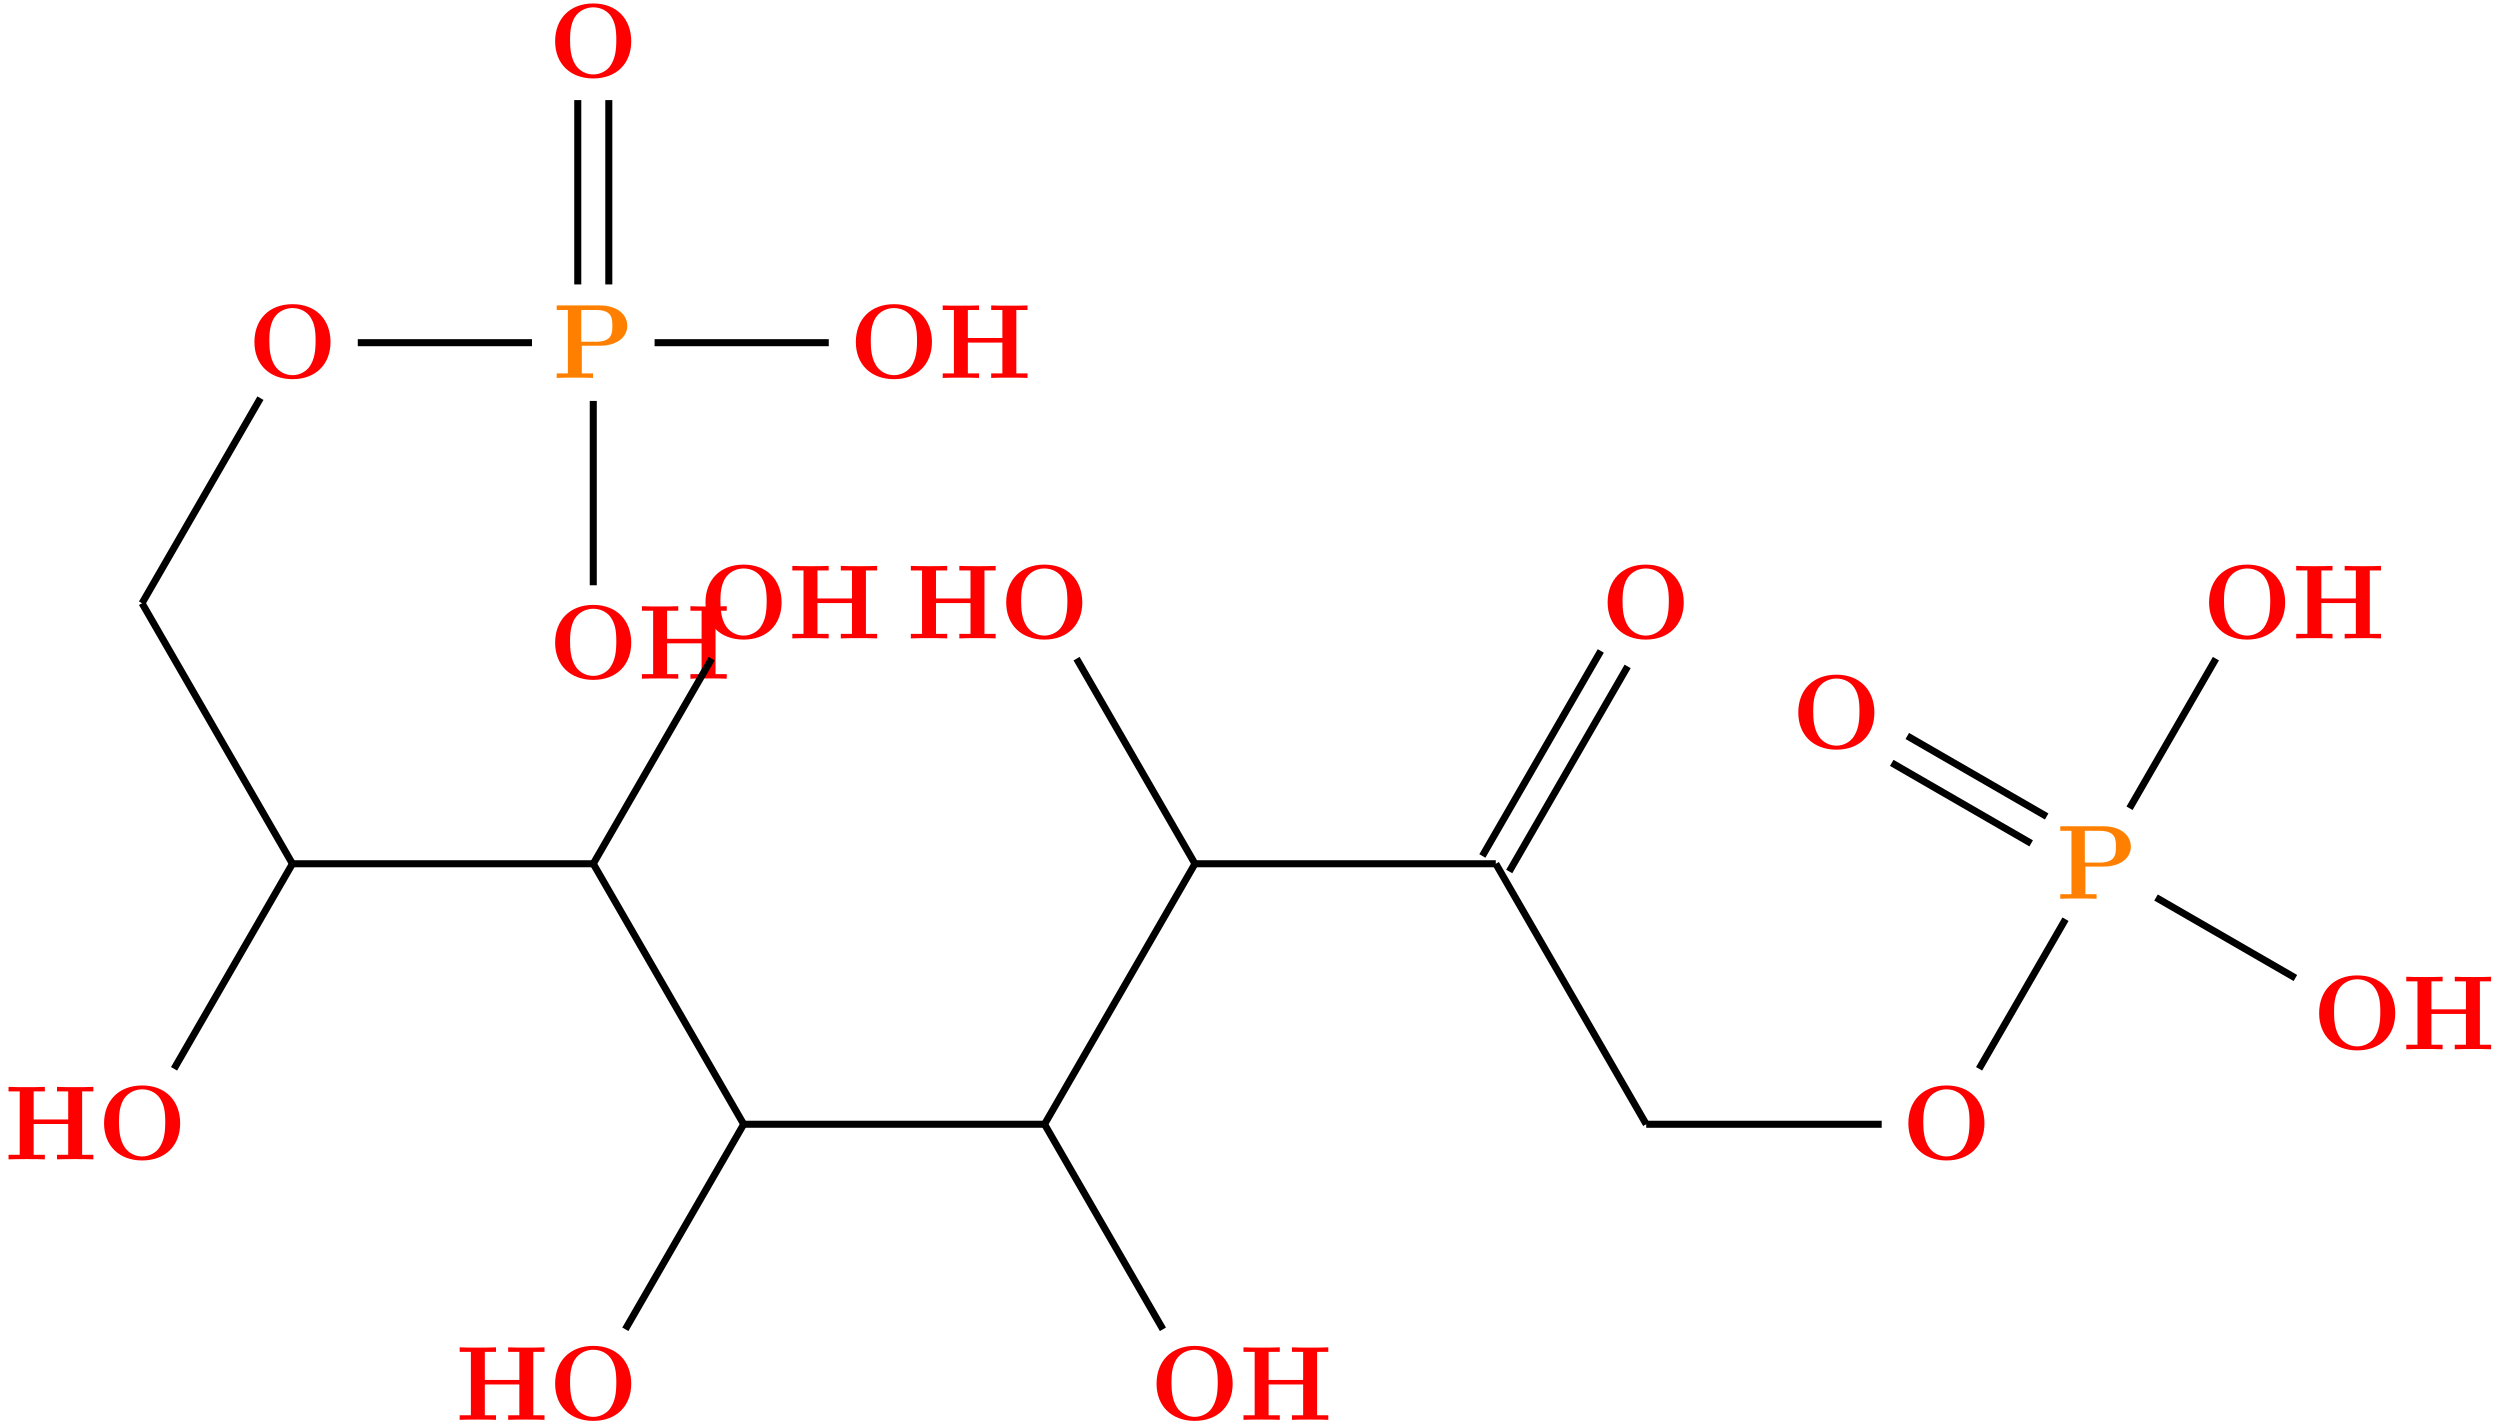 <?xml version="1.0" encoding="UTF-8"?>
<svg xmlns="http://www.w3.org/2000/svg" xmlns:xlink="http://www.w3.org/1999/xlink" width="282.844pt" height="161.417pt" viewBox="0 0 282.844 161.417" version="1.1">
<defs>
<g>
<symbol overflow="visible" id="glyph0-0">
<path style="stroke:none;" d=""/>
</symbol>
<symbol overflow="visible" id="glyph0-1">
<path style="stroke:none;" d="M 9.344 -4.062 C 9.344 -6.594 7.703 -8.344 5.047 -8.344 C 2.375 -8.344 0.734 -6.594 0.734 -4.062 C 0.734 -1.547 2.422 0.141 5.047 0.141 C 7.672 0.141 9.344 -1.547 9.344 -4.062 Z M 5.047 -0.312 C 4.266 -0.312 3.516 -0.688 3.062 -1.359 C 2.484 -2.234 2.422 -3.359 2.422 -4.234 C 2.422 -4.953 2.469 -5.969 2.953 -6.781 C 3.484 -7.609 4.344 -7.906 5.047 -7.906 C 6.016 -7.906 6.734 -7.406 7.078 -6.859 C 7.516 -6.172 7.656 -5.422 7.656 -4.234 C 7.656 -3.047 7.531 -2.062 6.938 -1.234 C 6.641 -0.828 5.969 -0.312 5.047 -0.312 Z M 5.047 -0.312 "/>
</symbol>
<symbol overflow="visible" id="glyph0-2">
<path style="stroke:none;" d="M 8.781 -7.688 L 10.047 -7.688 L 10.047 -8.203 C 9.703 -8.172 8.422 -8.172 8 -8.172 C 7.562 -8.172 6.281 -8.172 5.938 -8.203 L 5.938 -7.688 L 7.203 -7.688 L 7.203 -4.516 L 3.297 -4.516 L 3.297 -7.688 L 4.562 -7.688 L 4.562 -8.203 C 4.219 -8.172 2.938 -8.172 2.516 -8.172 C 2.078 -8.172 0.797 -8.172 0.453 -8.203 L 0.453 -7.688 L 1.719 -7.688 L 1.719 -0.516 L 0.453 -0.516 L 0.453 0 C 0.797 -0.031 2.078 -0.031 2.516 -0.031 C 2.938 -0.031 4.219 -0.031 4.562 0 L 4.562 -0.516 L 3.297 -0.516 L 3.297 -4 L 7.203 -4 L 7.203 -0.516 L 5.938 -0.516 L 5.938 0 C 6.281 -0.031 7.562 -0.031 8 -0.031 C 8.422 -0.031 9.703 -0.031 10.047 0 L 10.047 -0.516 L 8.781 -0.516 Z M 8.781 -7.688 "/>
</symbol>
<symbol overflow="visible" id="glyph0-3">
<path style="stroke:none;" d="M 3.297 -3.641 L 5.328 -3.641 C 7.328 -3.641 8.438 -4.656 8.438 -5.891 C 8.438 -7.188 7.297 -8.203 5.328 -8.203 L 0.453 -8.203 L 0.453 -7.688 L 1.719 -7.688 L 1.719 -0.516 L 0.453 -0.516 L 0.453 0 C 0.797 -0.031 2.078 -0.031 2.516 -0.031 C 2.938 -0.031 4.219 -0.031 4.562 0 L 4.562 -0.516 L 3.297 -0.516 Z M 4.906 -7.688 C 6.75 -7.688 6.75 -6.703 6.75 -5.891 C 6.75 -5.109 6.75 -4.094 4.906 -4.094 L 3.234 -4.094 L 3.234 -7.688 Z M 4.906 -7.688 "/>
</symbol>
</g>
<clipPath id="clip1">
  <path d="M 59 115 L 96 115 L 96 161.418 L 59 161.418 Z M 59 115 "/>
</clipPath>
<clipPath id="clip2">
  <path d="M 106 115 L 143 115 L 143 161.418 L 106 161.418 Z M 106 115 "/>
</clipPath>
</defs>
<g id="surface1">
<g style="fill:rgb(100%,0%,0%);fill-opacity:1;">
  <use xlink:href="#glyph0-1" x="130.116" y="160.614"/>
</g>
<g style="fill:rgb(100%,0%,0%);fill-opacity:1;">
  <use xlink:href="#glyph0-2" x="140.231" y="160.637"/>
</g>
<g style="fill:rgb(100%,0%,0%);fill-opacity:1;">
  <use xlink:href="#glyph0-1" x="62.072" y="160.614"/>
</g>
<g style="fill:rgb(100%,0%,0%);fill-opacity:1;">
  <use xlink:href="#glyph0-2" x="51.555" y="160.637"/>
</g>
<g style="fill:rgb(100%,0%,0%);fill-opacity:1;">
  <use xlink:href="#glyph0-1" x="79.083" y="72.222"/>
</g>
<g style="fill:rgb(100%,0%,0%);fill-opacity:1;">
  <use xlink:href="#glyph0-2" x="89.188" y="72.228"/>
</g>
<g style="fill:rgb(100%,0%,0%);fill-opacity:1;">
  <use xlink:href="#glyph0-1" x="11.039" y="131.151"/>
</g>
<g style="fill:rgb(100%,0%,0%);fill-opacity:1;">
  <use xlink:href="#glyph0-2" x="0.512" y="131.168"/>
</g>
<g style="fill:rgb(100%,0%,0%);fill-opacity:1;">
  <use xlink:href="#glyph0-1" x="28.05" y="42.758"/>
</g>
<g style="fill:rgb(100%,50%,0%);fill-opacity:1;">
  <use xlink:href="#glyph0-3" x="62.529" y="42.758"/>
</g>
<g style="fill:rgb(100%,0%,0%);fill-opacity:1;">
  <use xlink:href="#glyph0-1" x="62.072" y="8.736"/>
</g>
<g style="fill:rgb(100%,0%,0%);fill-opacity:1;">
  <use xlink:href="#glyph0-1" x="96.094" y="42.758"/>
</g>
<g style="fill:rgb(100%,0%,0%);fill-opacity:1;">
  <use xlink:href="#glyph0-2" x="106.203" y="42.758"/>
</g>
<g style="fill:rgb(100%,0%,0%);fill-opacity:1;">
  <use xlink:href="#glyph0-1" x="62.072" y="76.78"/>
</g>
<g style="fill:rgb(100%,0%,0%);fill-opacity:1;">
  <use xlink:href="#glyph0-2" x="72.174" y="76.787"/>
</g>
<g style="fill:rgb(100%,0%,0%);fill-opacity:1;">
  <use xlink:href="#glyph0-1" x="113.105" y="72.222"/>
</g>
<g style="fill:rgb(100%,0%,0%);fill-opacity:1;">
  <use xlink:href="#glyph0-2" x="102.598" y="72.228"/>
</g>
<g style="fill:rgb(100%,0%,0%);fill-opacity:1;">
  <use xlink:href="#glyph0-1" x="181.15" y="72.222"/>
</g>
<g style="fill:rgb(100%,0%,0%);fill-opacity:1;">
  <use xlink:href="#glyph0-1" x="215.172" y="131.151"/>
</g>
<g style="fill:rgb(100%,50%,0%);fill-opacity:1;">
  <use xlink:href="#glyph0-3" x="232.64" y="101.686"/>
</g>
<g style="fill:rgb(100%,0%,0%);fill-opacity:1;">
  <use xlink:href="#glyph0-1" x="202.719" y="84.675"/>
</g>
<g style="fill:rgb(100%,0%,0%);fill-opacity:1;">
  <use xlink:href="#glyph0-1" x="249.194" y="72.222"/>
</g>
<g style="fill:rgb(100%,0%,0%);fill-opacity:1;">
  <use xlink:href="#glyph0-2" x="259.332" y="72.228"/>
</g>
<g style="fill:rgb(100%,0%,0%);fill-opacity:1;">
  <use xlink:href="#glyph0-1" x="261.647" y="118.698"/>
</g>
<g style="fill:rgb(100%,0%,0%);fill-opacity:1;">
  <use xlink:href="#glyph0-2" x="271.788" y="118.712"/>
</g>
<path style="fill:none;stroke-width:0.797;stroke-linecap:butt;stroke-linejoin:miter;stroke:rgb(0%,0%,0%);stroke-opacity:1;stroke-miterlimit:10;" d="M 13.397 -35.751 L -0.002 -58.954 " transform="matrix(1,0,0,-1,67.123,38.769)"/>
<path style="fill:none;stroke-width:0.797;stroke-linecap:butt;stroke-linejoin:miter;stroke:rgb(0%,0%,0%);stroke-opacity:1;stroke-miterlimit:10;" d="M -0.002 -58.954 L 17.018 -88.426 " transform="matrix(1,0,0,-1,67.123,38.769)"/>
<path style="fill:none;stroke-width:0.797;stroke-linecap:butt;stroke-linejoin:miter;stroke:rgb(0%,0%,0%);stroke-opacity:1;stroke-miterlimit:10;" d="M -47.432 -82.153 L -34.037 -58.954 " transform="matrix(1,0,0,-1,67.123,38.769)"/>
<path style="fill:none;stroke-width:0.797;stroke-linecap:butt;stroke-linejoin:miter;stroke:rgb(0%,0%,0%);stroke-opacity:1;stroke-miterlimit:10;" d="M -34.037 -58.954 L -0.002 -58.954 " transform="matrix(1,0,0,-1,67.123,38.769)"/>
<path style="fill:none;stroke-width:0.797;stroke-linecap:butt;stroke-linejoin:miter;stroke:rgb(0%,0%,0%);stroke-opacity:1;stroke-miterlimit:10;" d="M -51.053 -29.477 L -34.037 -58.954 " transform="matrix(1,0,0,-1,67.123,38.769)"/>
<path style="fill:none;stroke-width:0.797;stroke-linecap:butt;stroke-linejoin:miter;stroke:rgb(0%,0%,0%);stroke-opacity:1;stroke-miterlimit:10;" d="M -37.658 -6.278 L -51.053 -29.477 " transform="matrix(1,0,0,-1,67.123,38.769)"/>
<path style="fill:none;stroke-width:0.797;stroke-linecap:butt;stroke-linejoin:miter;stroke:rgb(0%,0%,0%);stroke-opacity:1;stroke-miterlimit:10;" d="M 1.756 27.445 L 1.756 6.589 " transform="matrix(1,0,0,-1,67.123,38.769)"/>
<path style="fill:none;stroke-width:0.797;stroke-linecap:butt;stroke-linejoin:miter;stroke:rgb(0%,0%,0%);stroke-opacity:1;stroke-miterlimit:10;" d="M -1.756 27.445 L -1.756 6.589 " transform="matrix(1,0,0,-1,67.123,38.769)"/>
<path style="fill:none;stroke-width:0.797;stroke-linecap:butt;stroke-linejoin:miter;stroke:rgb(0%,0%,0%);stroke-opacity:1;stroke-miterlimit:10;" d="M 26.643 -0.001 L 6.936 -0.001 " transform="matrix(1,0,0,-1,67.123,38.769)"/>
<path style="fill:none;stroke-width:0.797;stroke-linecap:butt;stroke-linejoin:miter;stroke:rgb(0%,0%,0%);stroke-opacity:1;stroke-miterlimit:10;" d="M -6.936 -0.001 L -26.643 -0.001 " transform="matrix(1,0,0,-1,67.123,38.769)"/>
<path style="fill:none;stroke-width:0.797;stroke-linecap:butt;stroke-linejoin:miter;stroke:rgb(0%,0%,0%);stroke-opacity:1;stroke-miterlimit:10;" d="M -0.002 -27.446 L -0.002 -6.59 " transform="matrix(1,0,0,-1,67.123,38.769)"/>
<g clip-path="url(#clip1)" clip-rule="nonzero">
<path style="fill:none;stroke-width:0.797;stroke-linecap:butt;stroke-linejoin:miter;stroke:rgb(0%,0%,0%);stroke-opacity:1;stroke-miterlimit:10;" d="M 3.627 -111.626 L 17.018 -88.426 " transform="matrix(1,0,0,-1,67.123,38.769)"/>
</g>
<path style="fill:none;stroke-width:0.797;stroke-linecap:butt;stroke-linejoin:miter;stroke:rgb(0%,0%,0%);stroke-opacity:1;stroke-miterlimit:10;" d="M 17.018 -88.426 L 51.053 -88.426 " transform="matrix(1,0,0,-1,67.123,38.769)"/>
<path style="fill:none;stroke-width:0.797;stroke-linecap:butt;stroke-linejoin:miter;stroke:rgb(0%,0%,0%);stroke-opacity:1;stroke-miterlimit:10;" d="M 119.127 -88.426 L 102.107 -58.954 " transform="matrix(1,0,0,-1,67.123,38.769)"/>
<path style="fill:none;stroke-width:0.797;stroke-linecap:butt;stroke-linejoin:miter;stroke:rgb(0%,0%,0%);stroke-opacity:1;stroke-miterlimit:10;" d="M 145.768 -88.43 L 119.127 -88.426 " transform="matrix(1,0,0,-1,67.123,38.769)"/>
<path style="fill:none;stroke-width:0.797;stroke-linecap:butt;stroke-linejoin:miter;stroke:rgb(0%,0%,0%);stroke-opacity:1;stroke-miterlimit:10;" d="M 148.662 -44.497 L 164.432 -53.606 " transform="matrix(1,0,0,-1,67.123,38.769)"/>
<path style="fill:none;stroke-width:0.797;stroke-linecap:butt;stroke-linejoin:miter;stroke:rgb(0%,0%,0%);stroke-opacity:1;stroke-miterlimit:10;" d="M 146.904 -47.54 L 162.678 -56.649 " transform="matrix(1,0,0,-1,67.123,38.769)"/>
<path style="fill:none;stroke-width:0.797;stroke-linecap:butt;stroke-linejoin:miter;stroke:rgb(0%,0%,0%);stroke-opacity:1;stroke-miterlimit:10;" d="M 183.58 -35.751 L 173.807 -52.676 " transform="matrix(1,0,0,-1,67.123,38.769)"/>
<path style="fill:none;stroke-width:0.797;stroke-linecap:butt;stroke-linejoin:miter;stroke:rgb(0%,0%,0%);stroke-opacity:1;stroke-miterlimit:10;" d="M 166.565 -65.227 L 156.787 -82.153 " transform="matrix(1,0,0,-1,67.123,38.769)"/>
<path style="fill:none;stroke-width:0.797;stroke-linecap:butt;stroke-linejoin:miter;stroke:rgb(0%,0%,0%);stroke-opacity:1;stroke-miterlimit:10;" d="M 192.572 -71.879 L 176.803 -62.774 " transform="matrix(1,0,0,-1,67.123,38.769)"/>
<path style="fill:none;stroke-width:0.797;stroke-linecap:butt;stroke-linejoin:miter;stroke:rgb(0%,0%,0%);stroke-opacity:1;stroke-miterlimit:10;" d="M 68.072 -58.954 L 102.107 -58.954 " transform="matrix(1,0,0,-1,67.123,38.769)"/>
<path style="fill:none;stroke-width:0.797;stroke-linecap:butt;stroke-linejoin:miter;stroke:rgb(0%,0%,0%);stroke-opacity:1;stroke-miterlimit:10;" d="M 68.072 -58.954 L 54.678 -35.751 " transform="matrix(1,0,0,-1,67.123,38.769)"/>
<path style="fill:none;stroke-width:0.797;stroke-linecap:butt;stroke-linejoin:miter;stroke:rgb(0%,0%,0%);stroke-opacity:1;stroke-miterlimit:10;" d="M 68.072 -58.954 L 51.053 -88.426 " transform="matrix(1,0,0,-1,67.123,38.769)"/>
<path style="fill:none;stroke-width:0.797;stroke-linecap:butt;stroke-linejoin:miter;stroke:rgb(0%,0%,0%);stroke-opacity:1;stroke-miterlimit:10;" d="M 100.588 -58.075 L 113.986 -34.876 " transform="matrix(1,0,0,-1,67.123,38.769)"/>
<path style="fill:none;stroke-width:0.797;stroke-linecap:butt;stroke-linejoin:miter;stroke:rgb(0%,0%,0%);stroke-opacity:1;stroke-miterlimit:10;" d="M 103.627 -59.829 L 117.025 -36.629 " transform="matrix(1,0,0,-1,67.123,38.769)"/>
<g clip-path="url(#clip2)" clip-rule="nonzero">
<path style="fill:none;stroke-width:0.797;stroke-linecap:butt;stroke-linejoin:miter;stroke:rgb(0%,0%,0%);stroke-opacity:1;stroke-miterlimit:10;" d="M 51.053 -88.426 L 64.447 -111.626 " transform="matrix(1,0,0,-1,67.123,38.769)"/>
</g>
</g>
</svg>
